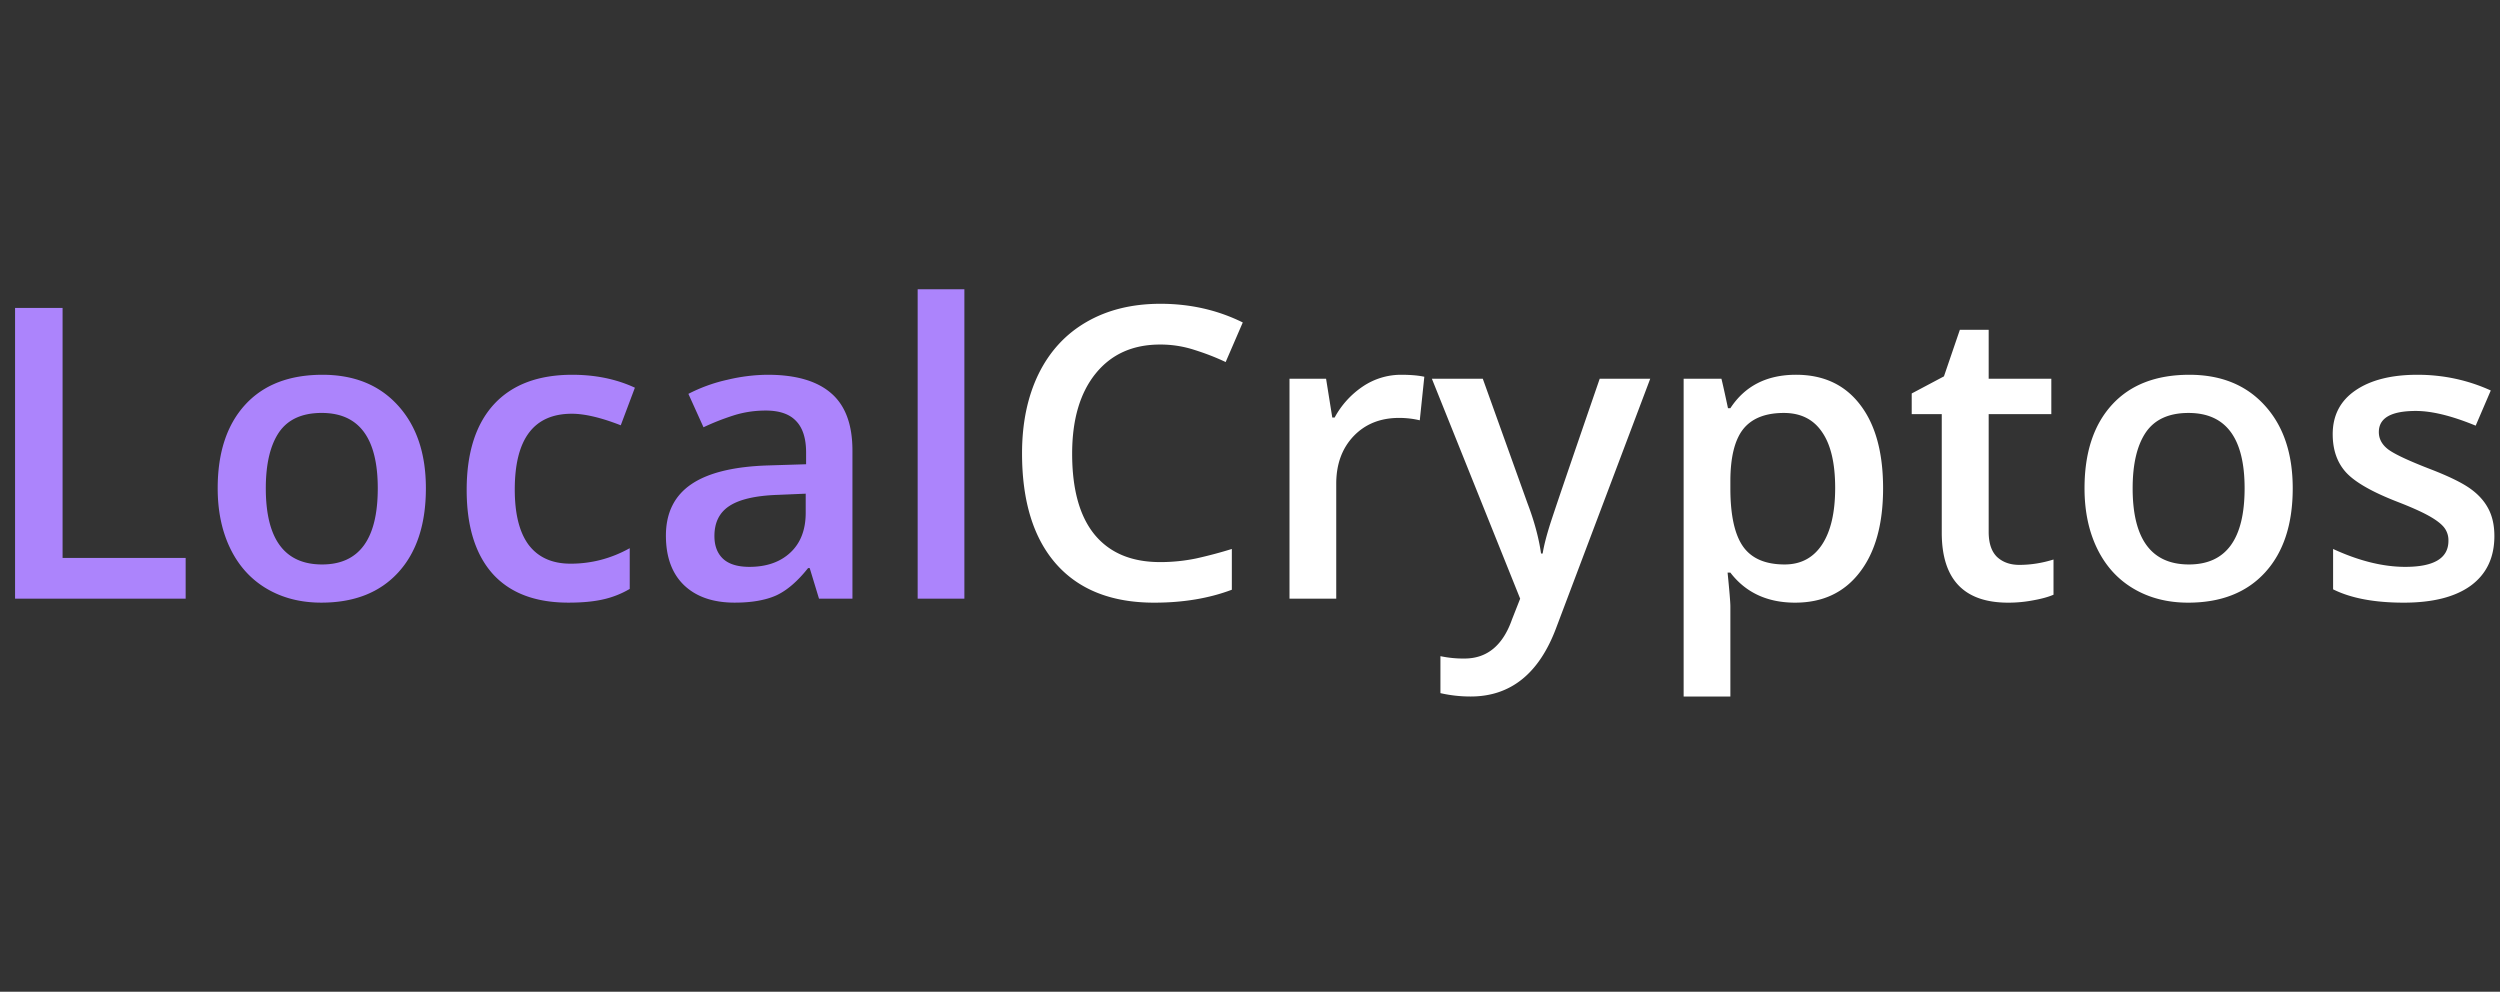 <svg width="121" height="48" fill="none" xmlns="http://www.w3.org/2000/svg"><rect width="100%" height="100%" fill="#333333" stroke="none"/><path d="M.729 28.976V14.905h2.3v12.098h5.957v1.973H.73ZM20.613 23.634c0 1.74-.446 3.096-1.338 4.072-.892.975-2.133 1.462-3.724 1.462-.995 0-1.874-.224-2.638-.673-.763-.45-1.35-1.094-1.761-1.935-.41-.84-.616-1.816-.616-2.926 0-1.726.443-3.073 1.328-4.042.886-.969 2.134-1.453 3.744-1.453 1.54 0 2.76.497 3.658 1.491.898.989 1.347 2.323 1.347 4.004Zm-7.748 0c0 2.458.908 3.686 2.724 3.686 1.797 0 2.695-1.228 2.695-3.686 0-2.432-.905-3.648-2.714-3.648-.95 0-1.64.315-2.07.944-.423.629-.635 1.53-.635 2.704ZM27.514 29.168c-1.61 0-2.836-.468-3.677-1.405-.834-.943-1.25-2.294-1.25-4.052 0-1.79.435-3.166 1.308-4.129.88-.962 2.146-1.443 3.802-1.443 1.123 0 2.133.208 3.032.625l-.684 1.82c-.956-.373-1.745-.559-2.368-.559-1.841 0-2.762 1.222-2.762 3.667 0 1.194.228 2.092.684 2.695.462.597 1.135.895 2.02.895 1.008 0 1.961-.25 2.86-.75v1.972a4.46 4.46 0 0 1-1.3.51c-.456.103-1.01.154-1.665.154ZM39.64 28.976l-.451-1.482h-.077c-.514.648-1.03 1.09-1.55 1.328-.52.23-1.187.346-2.002.346-1.046 0-1.864-.282-2.454-.846-.584-.565-.876-1.364-.876-2.397 0-1.097.407-1.925 1.222-2.483s2.057-.863 3.725-.915l1.838-.057v-.568c0-.68-.16-1.187-.48-1.52-.315-.34-.806-.511-1.473-.511-.546 0-1.069.08-1.57.24-.5.161-.981.35-1.443.569l-.731-1.617a7.73 7.73 0 0 1 1.896-.684 8.56 8.56 0 0 1 1.944-.24c1.354 0 2.374.295 3.06.885.693.59 1.04 1.517 1.04 2.782v7.17H39.64Zm-3.368-1.54c.822 0 1.48-.228 1.973-.683.5-.462.751-1.107.751-1.935v-.924l-1.367.058c-1.065.038-1.841.218-2.329.539-.481.314-.722.799-.722 1.453 0 .475.141.844.424 1.107.282.257.706.385 1.27.385ZM46.676 28.976h-2.261V14h2.261v14.976Z" fill="#AC84FC"/><path d="M56.146 16.676c-1.322 0-2.36.468-3.118 1.405-.757.937-1.136 2.23-1.136 3.879 0 1.726.363 3.031 1.088 3.917.731.885 1.787 1.328 3.166 1.328a8.53 8.53 0 0 0 1.733-.173 21.418 21.418 0 0 0 1.742-.462v1.973c-1.104.417-2.355.626-3.754.626-2.06 0-3.641-.623-4.745-1.868-1.103-1.25-1.655-3.038-1.655-5.36 0-1.464.266-2.744.799-3.84.539-1.098 1.315-1.939 2.329-2.522 1.014-.584 2.204-.876 3.57-.876 1.438 0 2.766.301 3.985.904l-.828 1.916c-.474-.225-.978-.42-1.51-.587a5.289 5.289 0 0 0-1.666-.26ZM67.811 18.139c.456 0 .831.032 1.126.096l-.22 2.108a4.275 4.275 0 0 0-1.002-.116c-.905 0-1.64.295-2.204.886-.558.59-.837 1.357-.837 2.3v5.563h-2.262V18.331h1.77l.3 1.877h.115a4.233 4.233 0 0 1 1.376-1.511 3.305 3.305 0 0 1 1.838-.558ZM69.303 18.331h2.464l2.166 6.035c.327.86.545 1.668.654 2.425h.077c.058-.353.164-.78.318-1.28.154-.507.969-2.9 2.444-7.18h2.445l-4.552 12.06c-.828 2.214-2.208 3.32-4.139 3.32-.5 0-.988-.054-1.463-.163v-1.79a5.3 5.3 0 0 0 1.165.115c1.09 0 1.857-.632 2.3-1.896l.394-1.001-4.273-10.645ZM86.887 29.169c-1.347 0-2.393-.485-3.137-1.454h-.135c.09.898.135 1.444.135 1.636v4.36h-2.262v-15.38h1.829c.051.199.157.674.317 1.425h.116c.706-1.078 1.764-1.617 3.176-1.617 1.328 0 2.361.48 3.099 1.443.744.963 1.116 2.313 1.116 4.052 0 1.74-.378 3.096-1.135 4.072-.75.975-1.79 1.463-3.119 1.463Zm-.548-9.182c-.898 0-1.556.263-1.973.789-.41.526-.616 1.366-.616 2.521v.337c0 1.296.205 2.236.616 2.82.41.578 1.08.866 2.011.866.783 0 1.386-.32 1.81-.962.423-.642.635-1.556.635-2.743 0-1.193-.212-2.095-.635-2.704-.417-.616-1.033-.924-1.848-.924ZM97.734 27.34c.552 0 1.104-.087 1.656-.26v1.704c-.25.109-.575.198-.972.269a6.32 6.32 0 0 1-1.223.116c-2.143 0-3.214-1.13-3.214-3.388v-5.737h-1.454v-1l1.56-.828.77-2.253h1.395v2.368h3.032v1.713h-3.032v5.698c0 .546.135.95.404 1.213.276.257.636.385 1.078.385ZM110.968 23.634c0 1.74-.446 3.096-1.338 4.072-.891.975-2.133 1.463-3.724 1.463-.995 0-1.874-.225-2.637-.674-.764-.45-1.351-1.094-1.762-1.935-.41-.84-.616-1.816-.616-2.926 0-1.726.443-3.073 1.328-4.042.886-.969 2.134-1.453 3.744-1.453 1.54 0 2.759.497 3.658 1.492.898.988 1.347 2.322 1.347 4.003Zm-7.748 0c0 2.458.908 3.686 2.724 3.686 1.797 0 2.695-1.228 2.695-3.686 0-2.431-.905-3.647-2.714-3.647-.95 0-1.639.314-2.069.943-.424.629-.636 1.53-.636 2.704ZM120.728 25.944c0 1.04-.379 1.838-1.136 2.397-.757.552-1.842.828-3.253.828-1.418 0-2.557-.216-3.417-.645V26.57c1.251.577 2.416.866 3.494.866 1.392 0 2.088-.42 2.088-1.26a.999.999 0 0 0-.231-.674c-.154-.18-.407-.366-.76-.559-.353-.192-.844-.41-1.473-.654-1.225-.475-2.056-.95-2.492-1.425-.43-.474-.645-1.09-.645-1.848 0-.91.366-1.616 1.097-2.117.738-.507 1.739-.76 3.003-.76 1.251 0 2.435.253 3.551.76l-.731 1.703c-1.149-.474-2.114-.712-2.897-.712-1.194 0-1.79.34-1.79 1.02 0 .334.154.616.462.848.314.23.994.548 2.04.952.879.34 1.518.652 1.915.934.398.282.693.61.886.982.192.365.289.805.289 1.318Z" fill="#fff"/></svg>